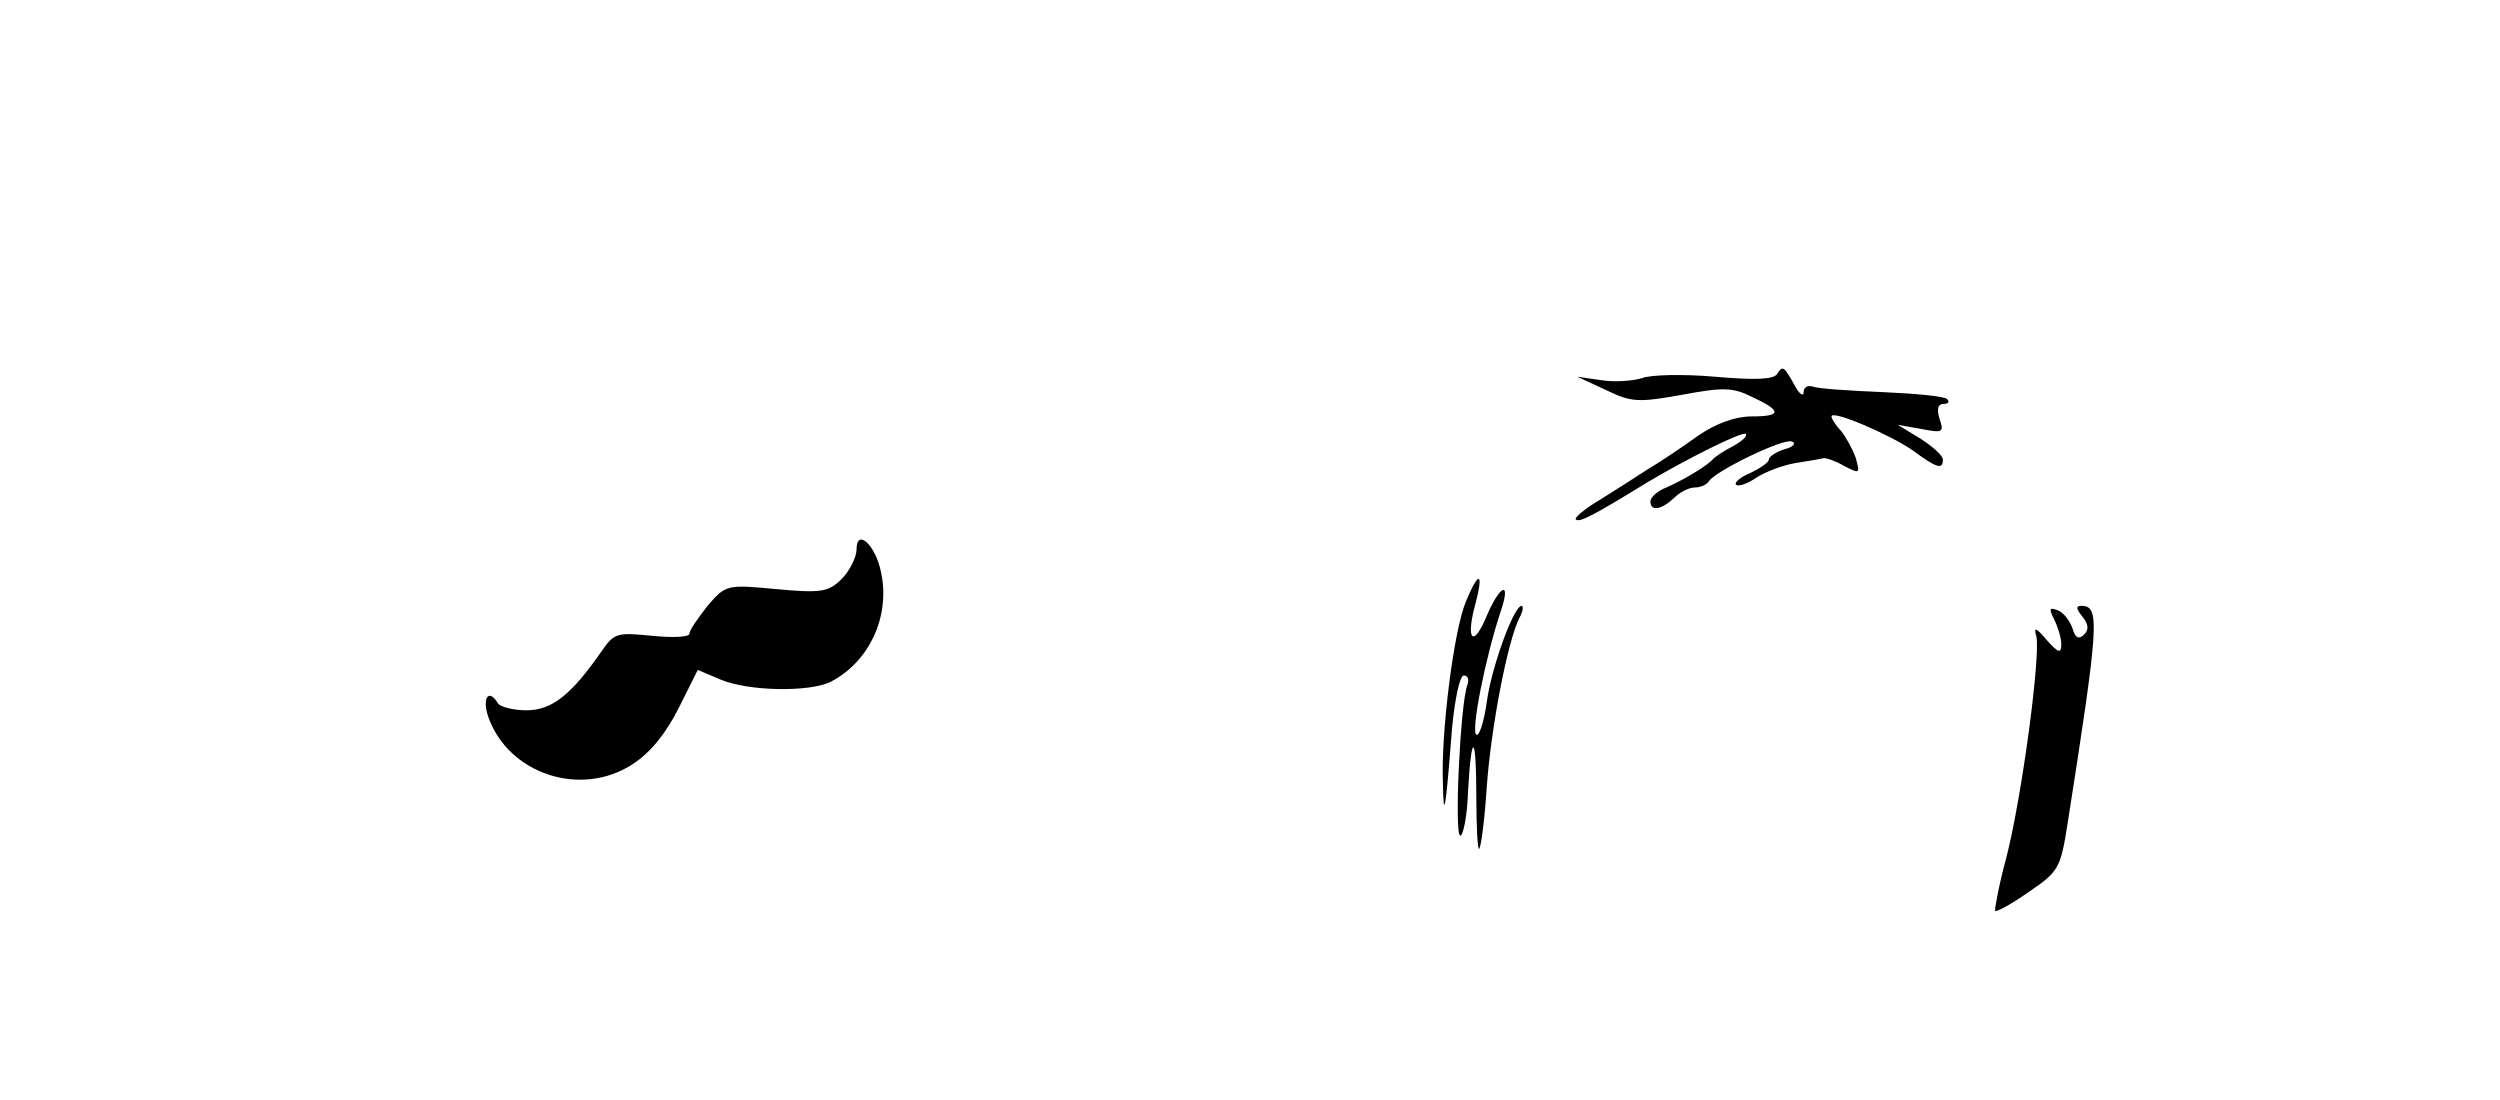 <?xml version="1.0" standalone="no"?>
<!DOCTYPE svg PUBLIC "-//W3C//DTD SVG 20010904//EN"
 "http://www.w3.org/TR/2001/REC-SVG-20010904/DTD/svg10.dtd">
<svg version="1.0" xmlns="http://www.w3.org/2000/svg"
 width="359pt" height="158pt" viewBox="0 0 359 158"
 preserveAspectRatio="xMidYMid meet">
<g transform="translate(0,158) scale(0.1,-0.1)"
fill="#000000" stroke="none">
<path d="M2358 1037 c-13 -4 -39 -6 -58 -3 l-35 5 41 -19 c37 -18 47 -18 109
-7 59 11 73 11 101 -3 43 -20 43 -28 -1 -28 -23 0 -51 -10 -77 -28 -22 -16
-55 -38 -72 -48 -17 -11 -48 -31 -69 -44 -22 -13 -37 -26 -34 -28 5 -5 27 7
102 53 55 33 137 74 142 70 3 -3 -6 -11 -19 -18 -12 -6 -25 -15 -28 -18 -7 -9
-42 -30 -67 -41 -13 -5 -23 -14 -23 -20 0 -15 16 -12 34 5 8 8 21 15 30 15 8
0 17 4 20 9 10 15 107 62 119 57 7 -2 2 -8 -10 -11 -13 -4 -23 -11 -23 -15 0
-4 -12 -12 -26 -19 -15 -6 -24 -14 -21 -17 3 -3 16 1 29 10 12 8 38 18 56 21
19 3 37 6 40 7 4 1 18 -4 30 -11 23 -12 23 -11 17 11 -4 12 -14 30 -21 39 -8
8 -14 18 -14 21 0 10 84 -26 117 -49 34 -25 43 -28 43 -13 0 6 -15 19 -32 30
l-33 20 34 -6 c31 -6 33 -5 26 15 -4 14 -2 21 6 21 7 0 9 3 5 7 -4 4 -46 8
-94 10 -48 2 -93 5 -99 8 -7 2 -13 -1 -13 -8 0 -7 -6 -3 -12 8 -16 29 -18 31
-26 18 -5 -8 -32 -9 -89 -4 -45 4 -93 3 -105 -2z"/>
<path d="M1230 791 c0 -11 -10 -31 -21 -42 -19 -19 -29 -21 -94 -15 -72 7 -73
6 -99 -24 -14 -18 -26 -35 -26 -40 0 -5 -24 -6 -54 -3 -50 5 -54 4 -72 -22
-43 -62 -71 -85 -108 -85 -19 0 -38 5 -41 10 -13 22 -23 8 -14 -19 29 -83 134
-117 208 -68 26 17 48 45 66 81 l27 54 33 -14 c41 -17 128 -18 158 -3 56 29
86 95 72 158 -8 39 -35 63 -35 32z"/>
<path d="M2105 716 c-17 -40 -36 -187 -33 -261 1 -55 4 -40 13 78 4 42 11 77
17 77 6 0 8 -6 5 -14 -10 -27 -19 -216 -10 -216 4 0 10 28 11 62 5 90 12 85
12 -7 0 -43 2 -76 4 -74 3 3 8 43 11 89 6 85 30 210 47 243 5 9 6 17 3 17 -11
0 -43 -87 -50 -138 -4 -29 -11 -50 -15 -47 -8 5 13 111 35 177 16 47 -2 38
-22 -11 -19 -43 -28 -27 -14 23 12 46 4 46 -14 2z"/>
<path d="M2950 690 c5 -10 10 -26 10 -35 0 -14 -4 -13 -21 6 -15 18 -19 19
-15 6 7 -24 -20 -229 -43 -319 -11 -40 -17 -75 -16 -76 2 -2 24 10 48 27 43
29 46 34 56 98 45 287 47 313 20 313 -8 0 -8 -4 1 -15 9 -11 10 -19 3 -26 -8
-8 -13 -5 -17 9 -4 11 -13 23 -22 26 -11 4 -12 2 -4 -14z"/>
</g>
</svg>
